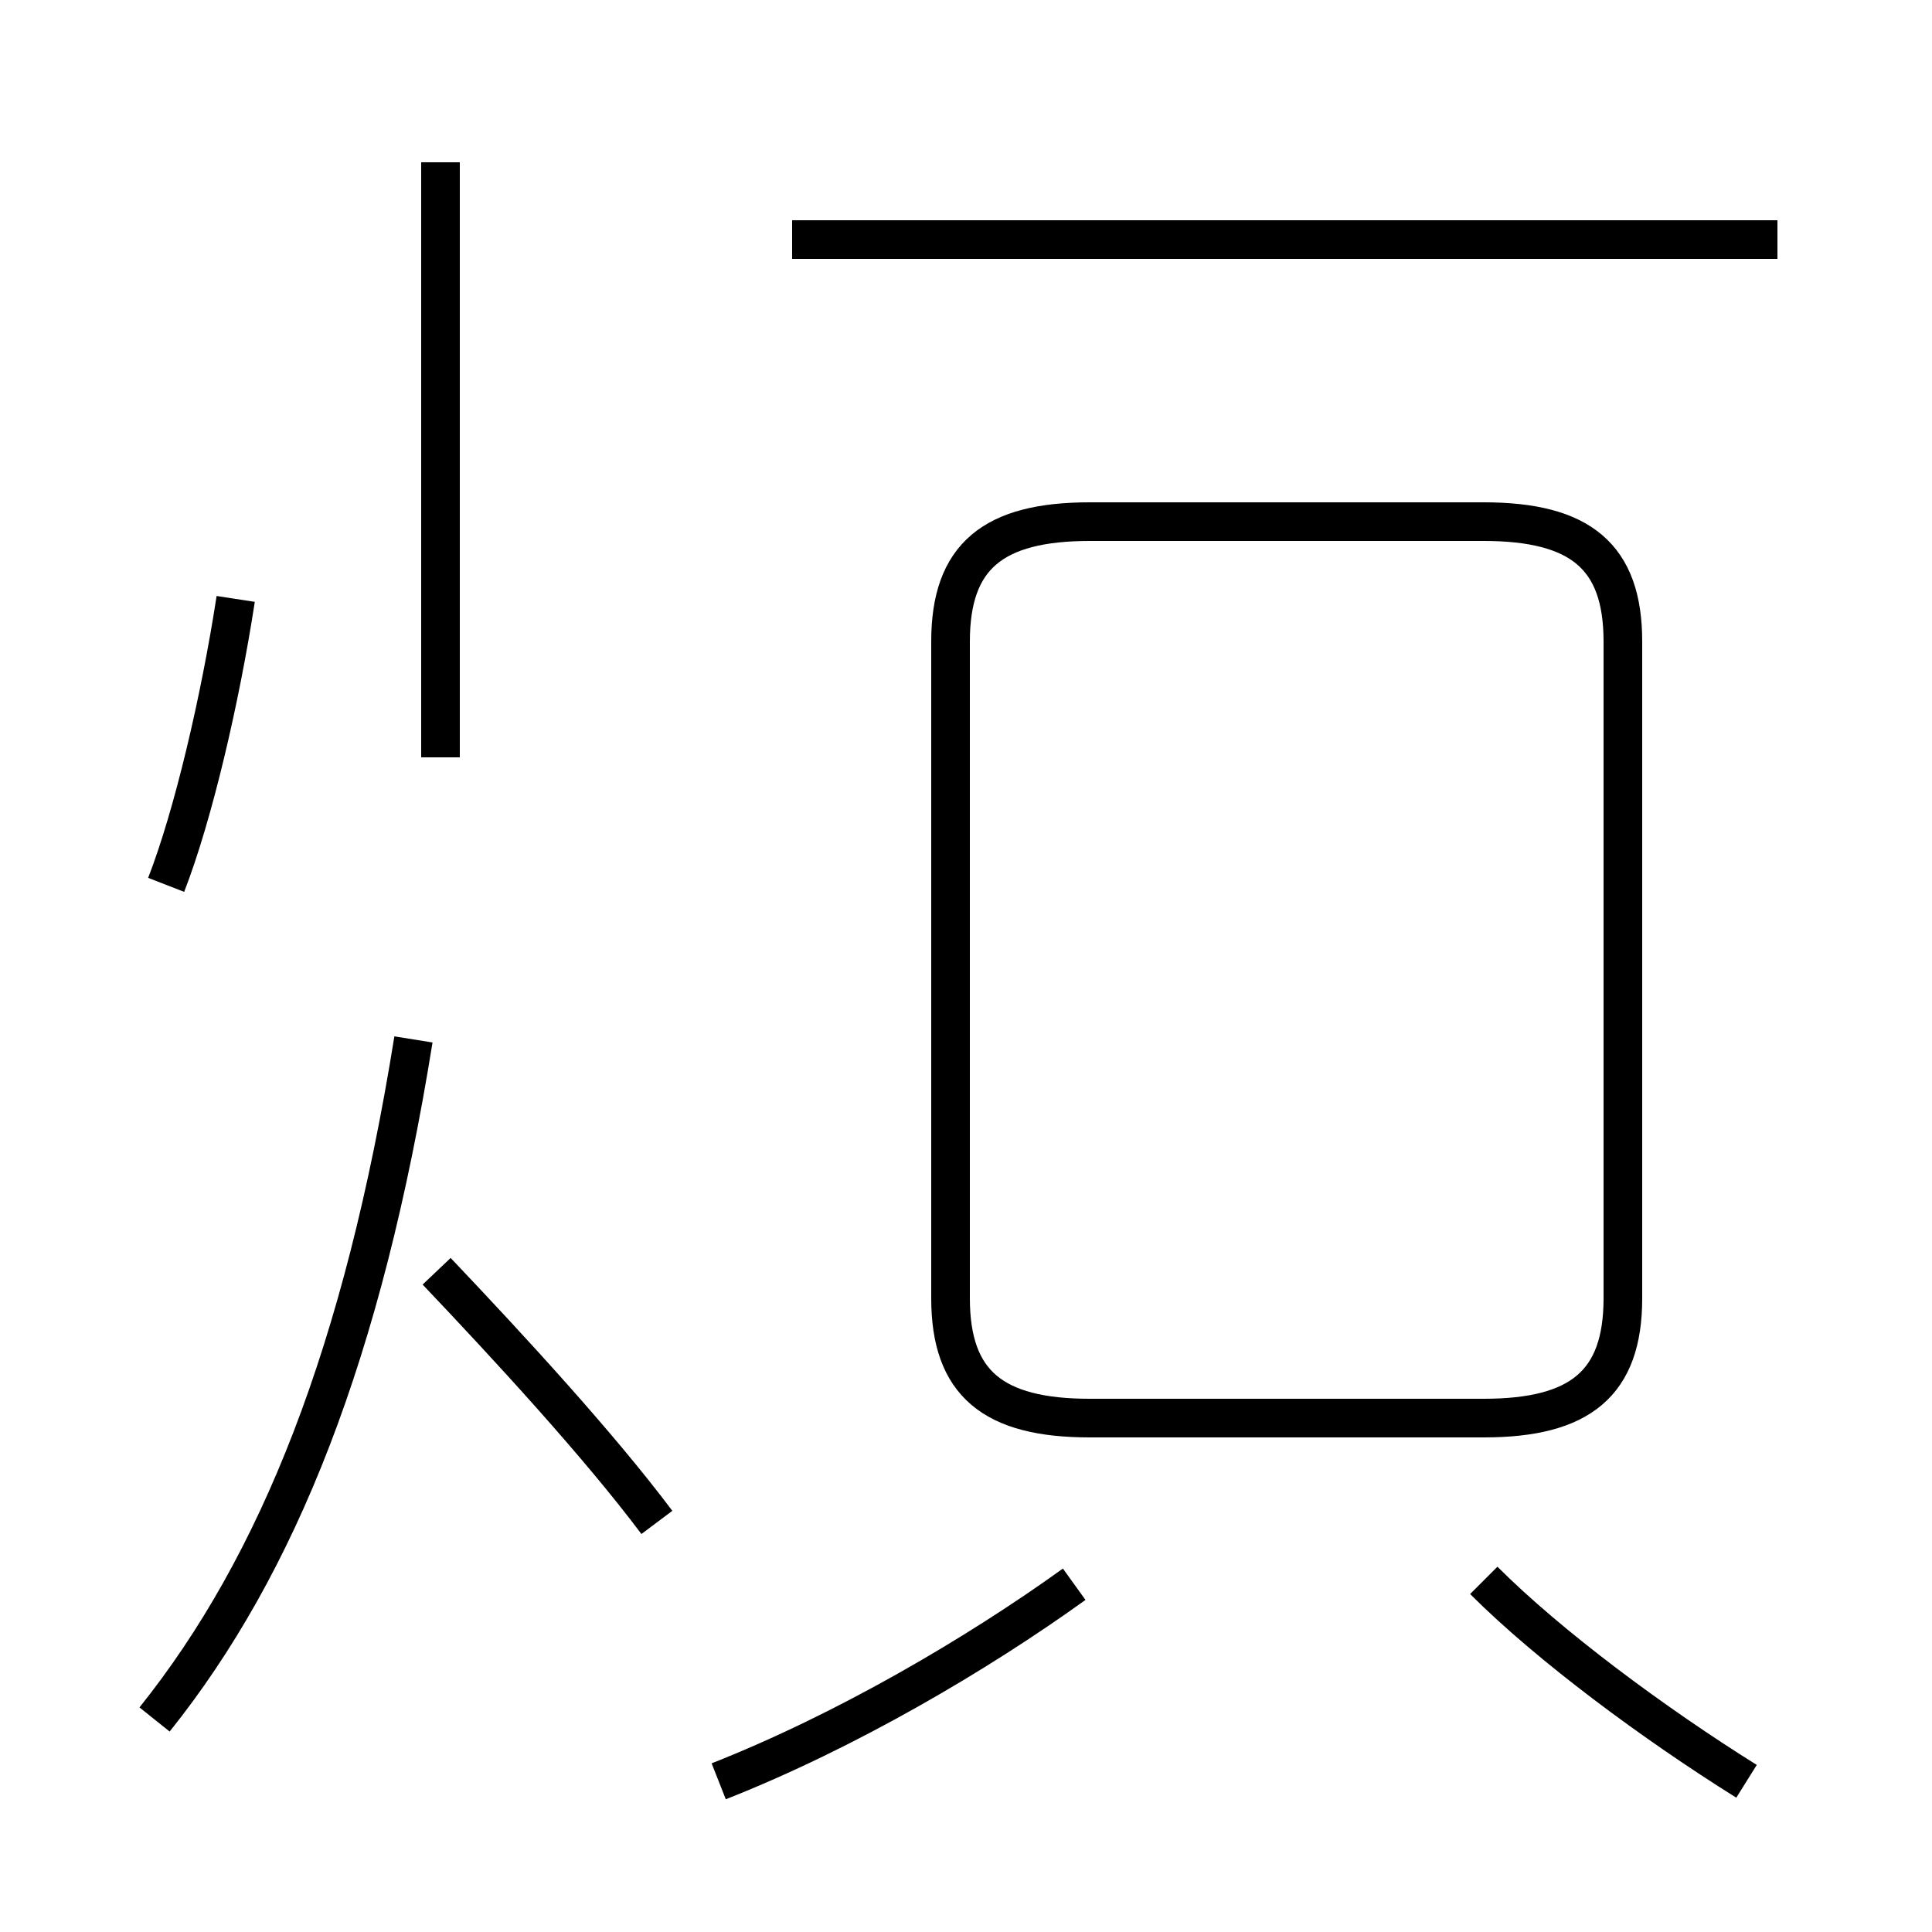 <?xml version='1.0' encoding='utf8'?>
<svg viewBox="0.0 -44.0 50.0 50.0" version="1.1" xmlns="http://www.w3.org/2000/svg">
<rect x="0.0" y="-44.0" width="50.0" height="50.0" fill="#808080" stroke="none"/>
<rect x="-1000" y="-1000" width="2000" height="2000" stroke="white" fill="white"/>
<g style="fill:none; stroke:#000000;  stroke-width:1">
<path d="M 4.3 21.1 C 5.0 22.9 5.7 25.9 6.1 28.5 M 4.0 -0.5 C 7.2 3.5 9.4 9.0 10.7 17.1 M 11.4 24.4 L 11.4 39.8 M 17.0 4.6 C 15.5 6.6 13.2 9.1 11.3 11.1 M 18.6 -2.1 C 21.9 -0.8 25.3 1.2 27.8 3.0 M 28.2 7.3 L 38.4 7.3 C 40.9 7.3 42.0 8.2 42.0 10.4 L 42.0 27.4 C 42.0 29.6 40.9 30.5 38.4 30.5 L 28.2 30.5 C 25.7 30.5 24.6 29.6 24.6 27.4 L 24.6 10.4 C 24.6 8.2 25.7 7.3 28.2 7.3 Z M 46.0 37.8 L 20.5 37.8 M 45.2 -2.1 C 42.8 -0.6 40.1 1.4 38.4 3.1 " transform="scale(1, -1)" />
</g>
</svg>
